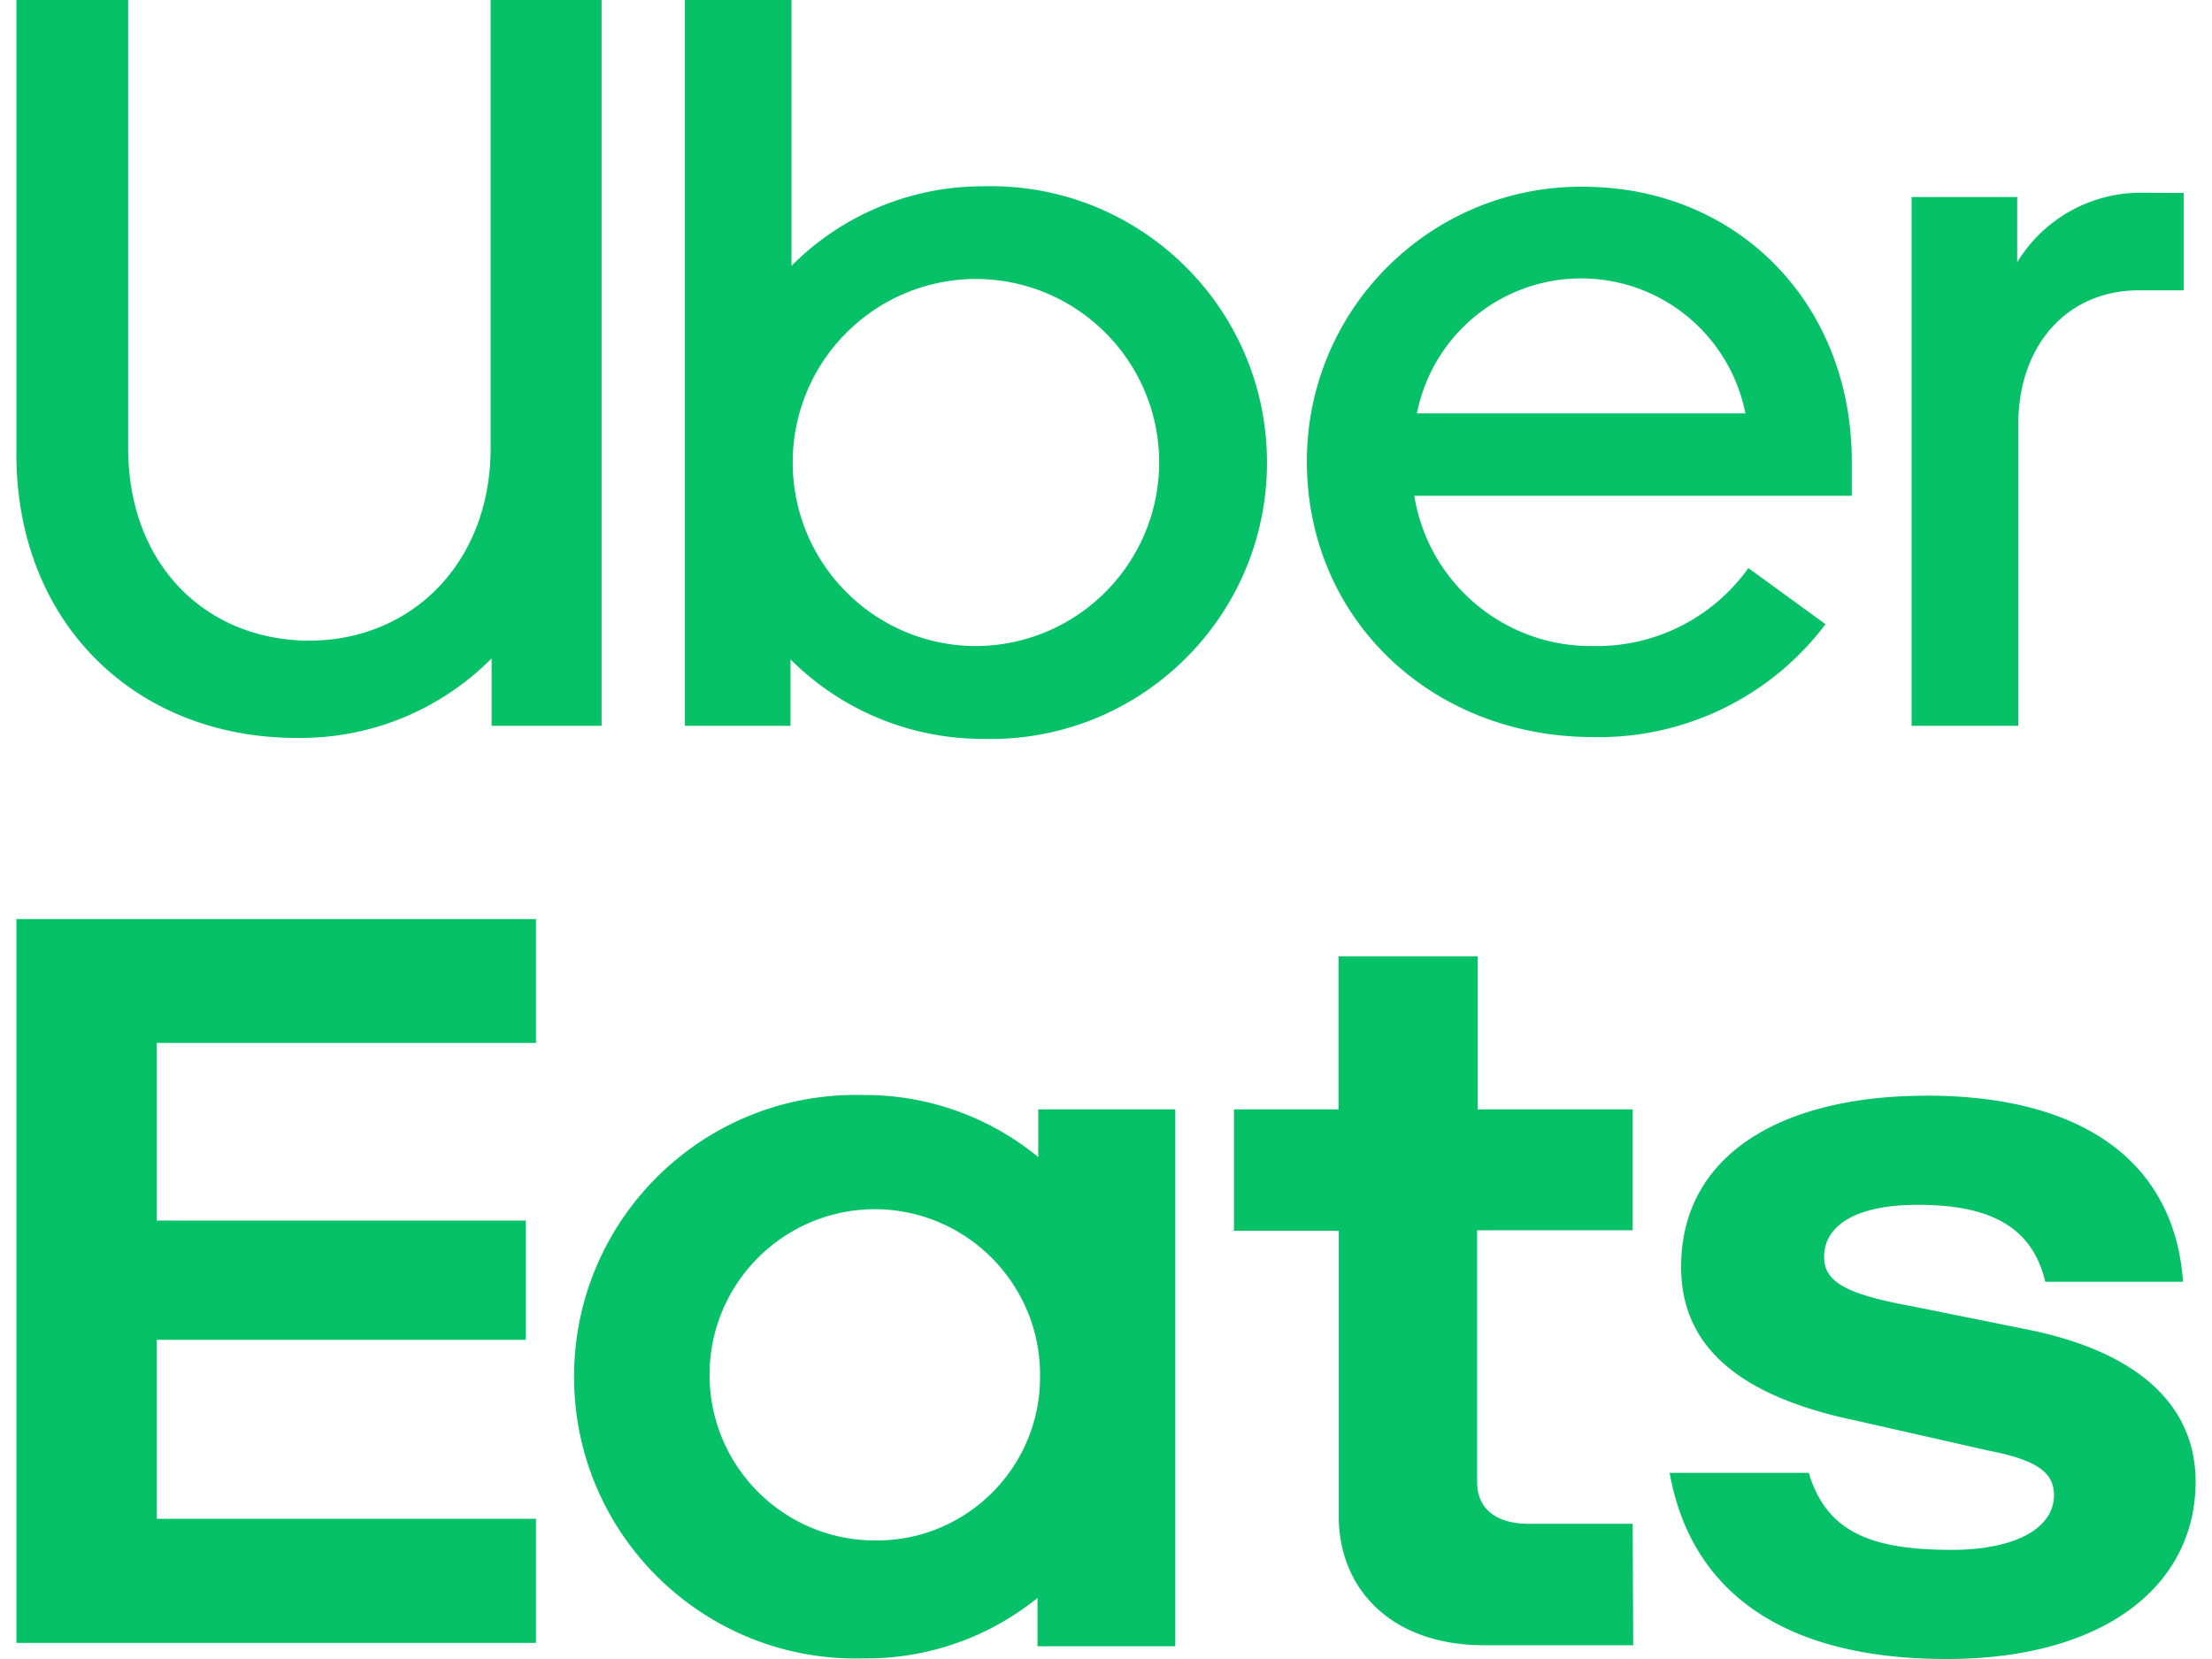 <svg fill="#06C167" role="img" viewBox="0 0 32 24" xmlns="http://www.w3.org/2000/svg"><title>Uber Eats</title><path d="M0.237 0v6.564c0 2.474 1.749 4.111 4.051 4.111a3.895 3.895 0 0 0 2.824-1.15v0.975H8.703V0H7.098v6.481c0 1.661-1.142 2.784-2.621 2.787-1.496-0.003-2.623-1.096-2.623-2.787V0z m9.671 0v10.5h1.528v-0.961a3.93 3.93 0 0 0 2.782 1.15c2.251 0.063 4.111-1.745 4.111-3.997s-1.859-4.06-4.111-3.997a3.898 3.898 0 0 0-2.768 1.151V0z m12.986 2.701c-2.2-0.01-3.989 1.772-3.988 3.973 0 2.281 1.804 3.99 4.143 3.989a4.102 4.102 0 0 0 3.36-1.633l-1.116-0.812a2.693 2.693 0 0 1-2.244 1.128c-1.282 0.017-2.384-0.908-2.589-2.174h6.329v-0.498c0-2.278-1.647-3.972-3.893-3.973z m8.096 0.087a2.094 2.094 0 0 0-1.808 1.006v-0.944h-1.528v7.65h1.543V6.15c0-1.185 0.733-1.95 1.743-1.95h0.65V2.79c-0.207 0.002-0.419-0.001-0.6-0.002z m-8.149 1.24a2.422 2.422 0 0 1 2.409 1.952H20.498a2.422 2.422 0 0 1 2.343-1.952z m-8.747 0.008c1.474-0.011 2.675 1.181 2.675 2.655-0.003 1.472-1.201 2.661-2.672 2.655a2.647 2.647 0 0 1-1.86-0.787A2.647 2.647 0 0 1 11.468 6.692a2.647 2.647 0 0 1 0.767-1.868 2.647 2.647 0 0 1 1.859-0.788zM0.237 13.296v10.471h7.517v-1.795H2.268v-2.589h5.339v-1.726H2.268v-2.569h5.486v-1.792z m19.127 0.538v2.215h-1.513v1.757h1.516v4.129c0 1.041 0.75 1.866 2.103 1.866h2.157L23.619 22.044h-1.499c-0.457 0-0.751-0.198-0.751-0.61v-3.636H23.619v-1.749h-2.242v-2.215z m-6.959 2.006c-2.279-0.014-4.126 1.844-4.1 4.123 0.026 2.279 1.915 4.093 4.192 4.028a3.93 3.93 0 0 0 2.512-0.874v0.699h1.993v-7.767h-1.982v0.69a3.947 3.947 0 0 0-2.523-0.898c-0.032-0.001-0.065-0.001-0.092-0.001z m15.462 0.011c-2.083 0-3.547 0.846-3.547 2.476 0 1.131 0.805 1.867 2.543 2.227l1.902 0.431c0.748 0.144 0.949 0.34 0.949 0.645 0 0.486-0.575 0.791-1.481 0.791-1.151 0-1.809-0.25-2.066-1.114h-2.013c0.288 1.617 1.519 2.693 4.004 2.693h0.003c2.301 0 3.602-1.076 3.602-2.566 0-1.059-0.768-1.85-2.376-2.189l-1.7-0.343c-0.987-0.178-1.298-0.36-1.298-0.716 0-0.469 0.475-0.756 1.352-0.756 0.949 0 1.646 0.253 1.847 1.113h1.993c-0.112-1.614-1.3-2.692-3.714-2.693zM12.673 17.493c1.326 0.013 2.389 1.099 2.373 2.425 0.002 1.32-1.077 2.385-2.396 2.367-1.323-0.006-2.391-1.084-2.385-2.407 0.006-1.324 1.084-2.391 2.408-2.385z"/></svg>